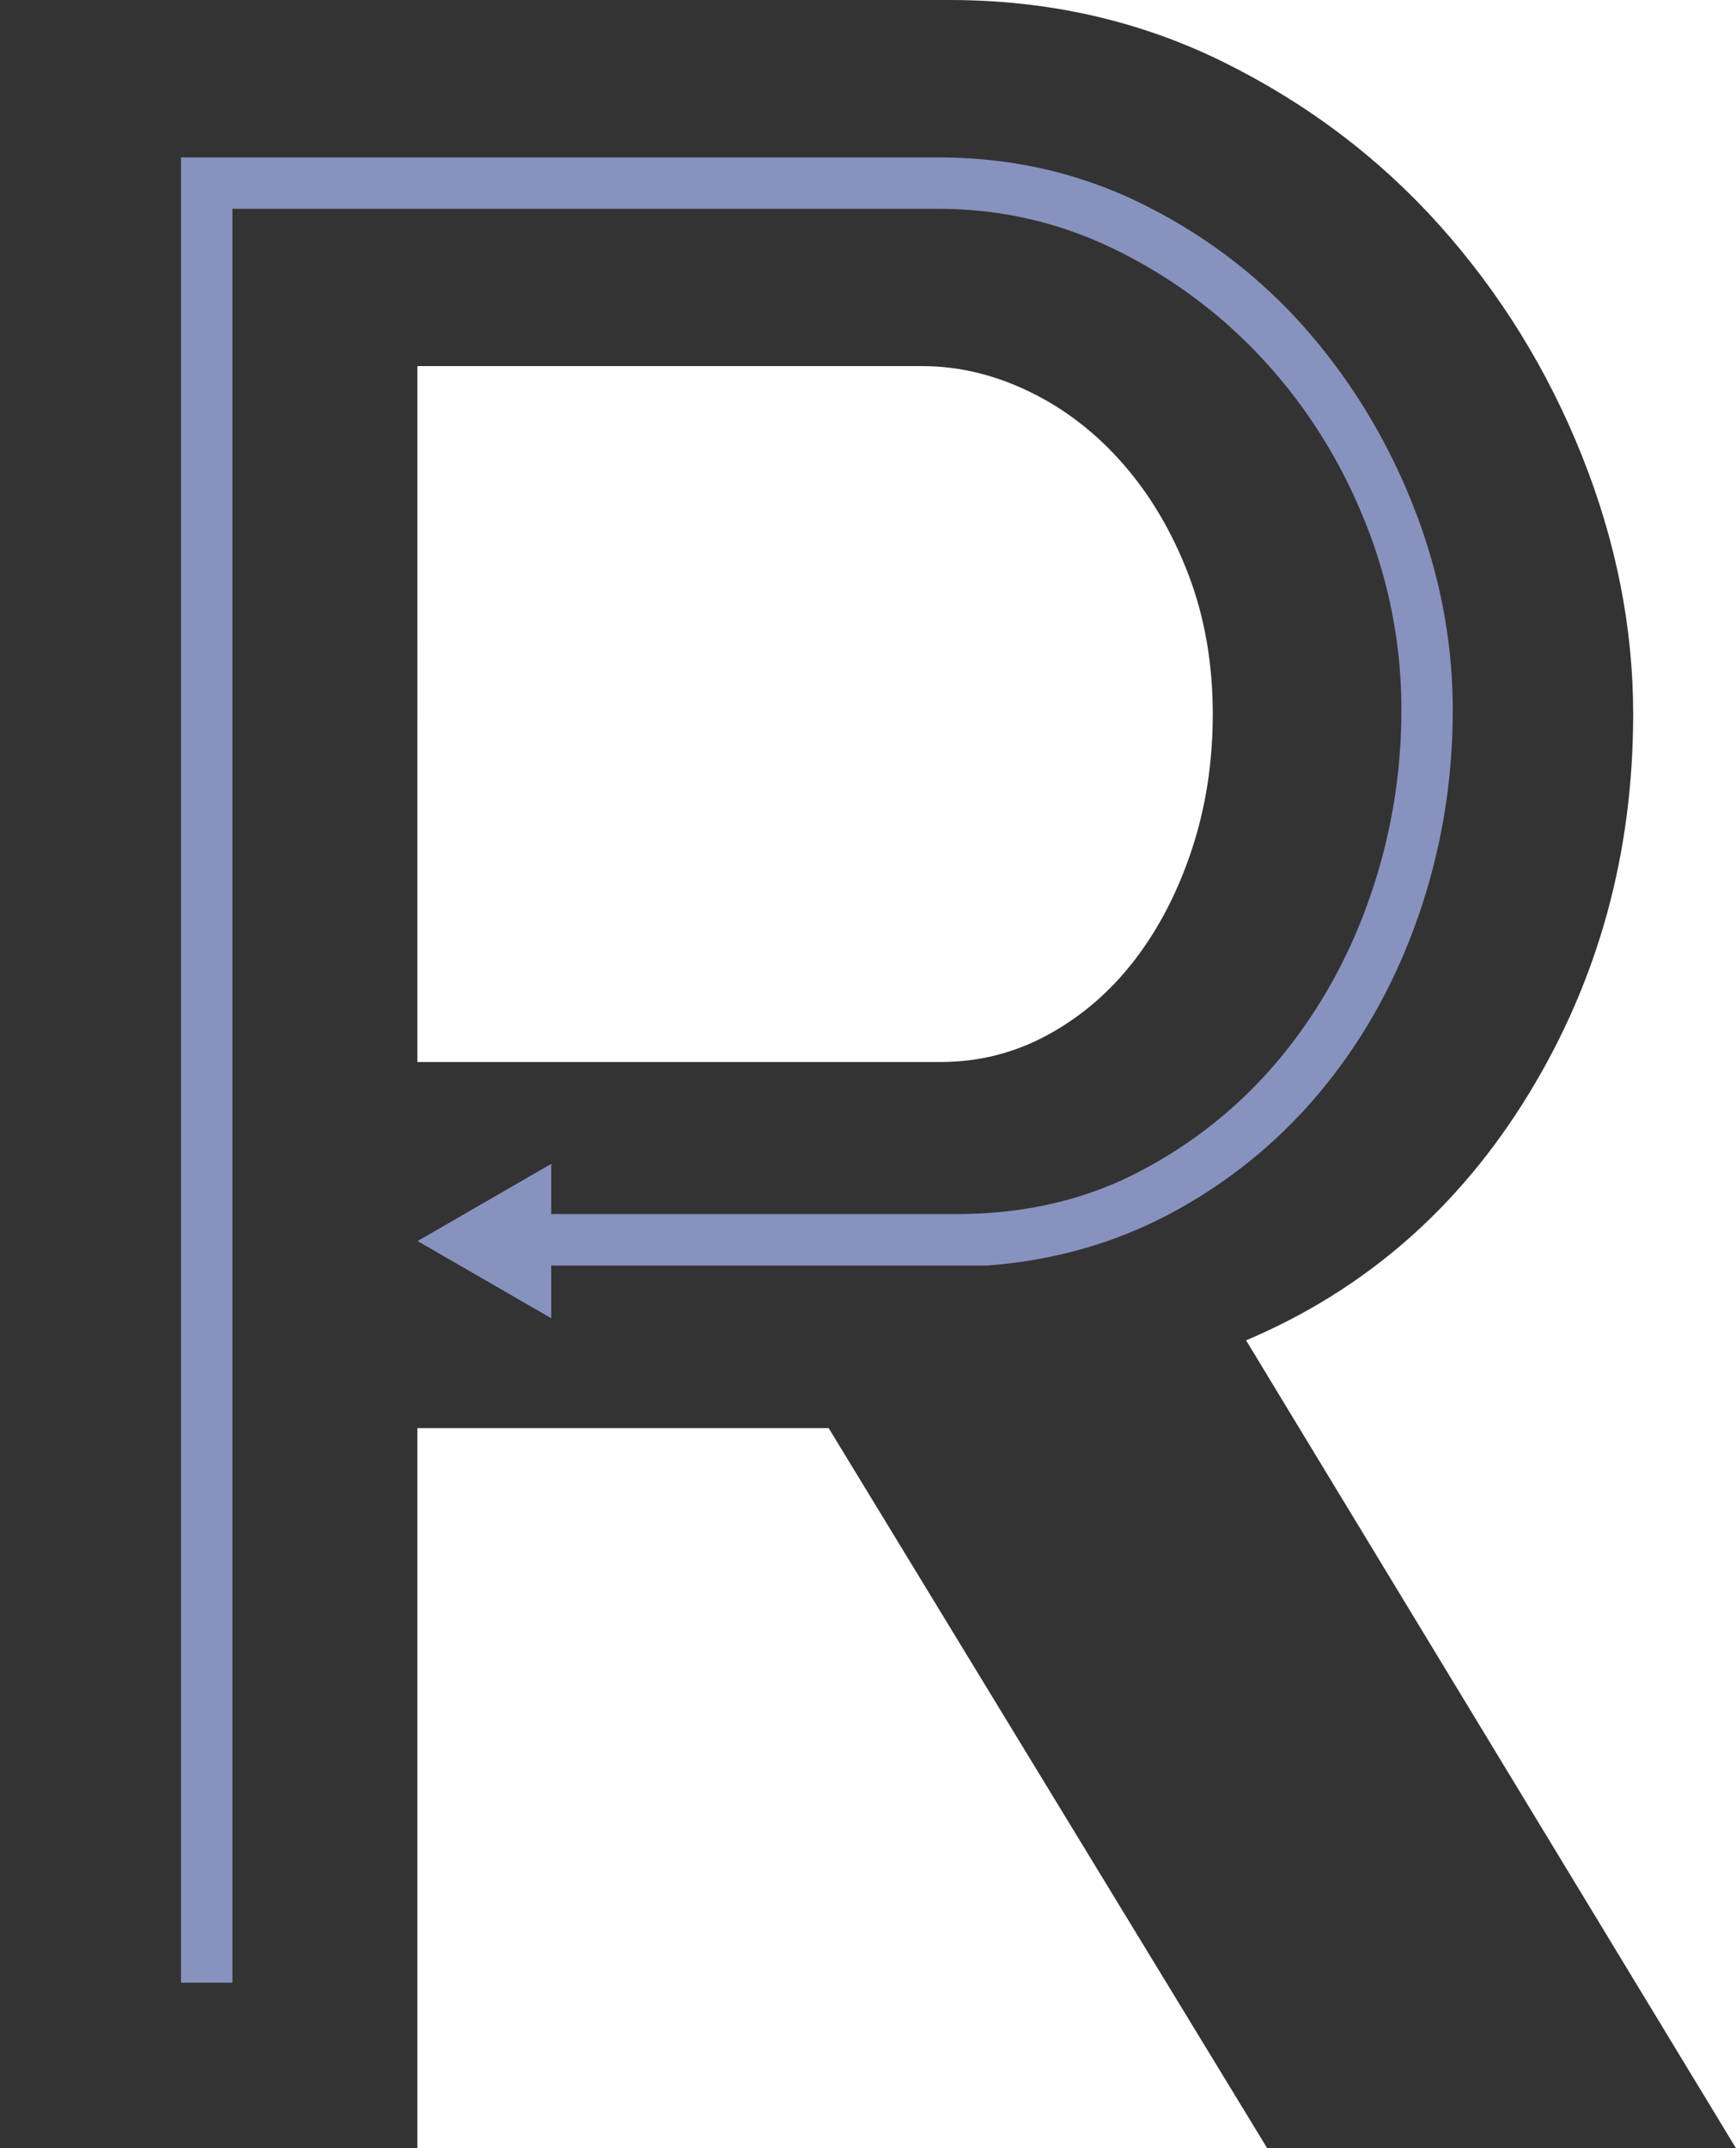 <svg xmlns="http://www.w3.org/2000/svg" width="129.352" height="160" viewBox="0 0 129.352 160"><path fill="#333" d="M0 160V0h70.76c7.361 0 14.158 1.543 20.395 4.62 6.233 3.08 11.606 7.137 16.114 12.168 4.506 5.037 8.036 10.744 10.591 17.126 2.554 6.387 3.83 12.812 3.83 19.268 0 10.366-2.591 19.795-7.774 28.281-5.183 8.49-12.207 14.614-21.069 18.366L129.352 160h-34.93l-32.676-53.633H31.098V160H0zm31.098-80.902h38.987c2.85 0 5.52-.676 8-2.028 2.479-1.352 4.62-3.189 6.422-5.521 1.803-2.327 3.229-5.07 4.281-8.225 1.051-3.155 1.577-6.535 1.577-10.141 0-3.755-.602-7.211-1.803-10.366-1.206-3.155-2.816-5.893-4.845-8.225-2.028-2.329-4.36-4.131-6.986-5.409-2.63-1.273-5.295-1.915-8-1.915H31.099l-.001 51.83z"/><path fill="#8892BF" d="M105.373 37.863c-1.915-4.913-4.565-9.319-7.946-13.212-3.384-3.892-7.437-7.02-12.157-9.383-4.726-2.36-9.832-3.542-15.32-3.542H13.488V147.67h3.829V15.555H69.95c4.72 0 9.189 1.055 13.405 3.16a37.227 37.227 0 0 1 11.008 8.33c3.127 3.449 5.585 7.403 7.373 11.873a37.321 37.321 0 0 1 2.683 13.976 42.154 42.154 0 0 1-2.3 13.785c-1.532 4.47-3.733 8.457-6.604 11.966-2.875 3.515-6.353 6.352-10.435 8.521-4.089 2.175-8.684 3.257-13.786 3.257H41.071v-3.736l-9.955 5.747 9.955 5.747v-3.928H73.59c5.104-.383 9.795-1.754 14.072-4.116a37.236 37.236 0 0 0 11.01-9.191c3.064-3.763 5.423-8.072 7.084-12.924 1.657-4.85 2.491-9.89 2.491-15.127 0-5.105-.959-10.117-2.872-15.032h-.002z"/></svg>